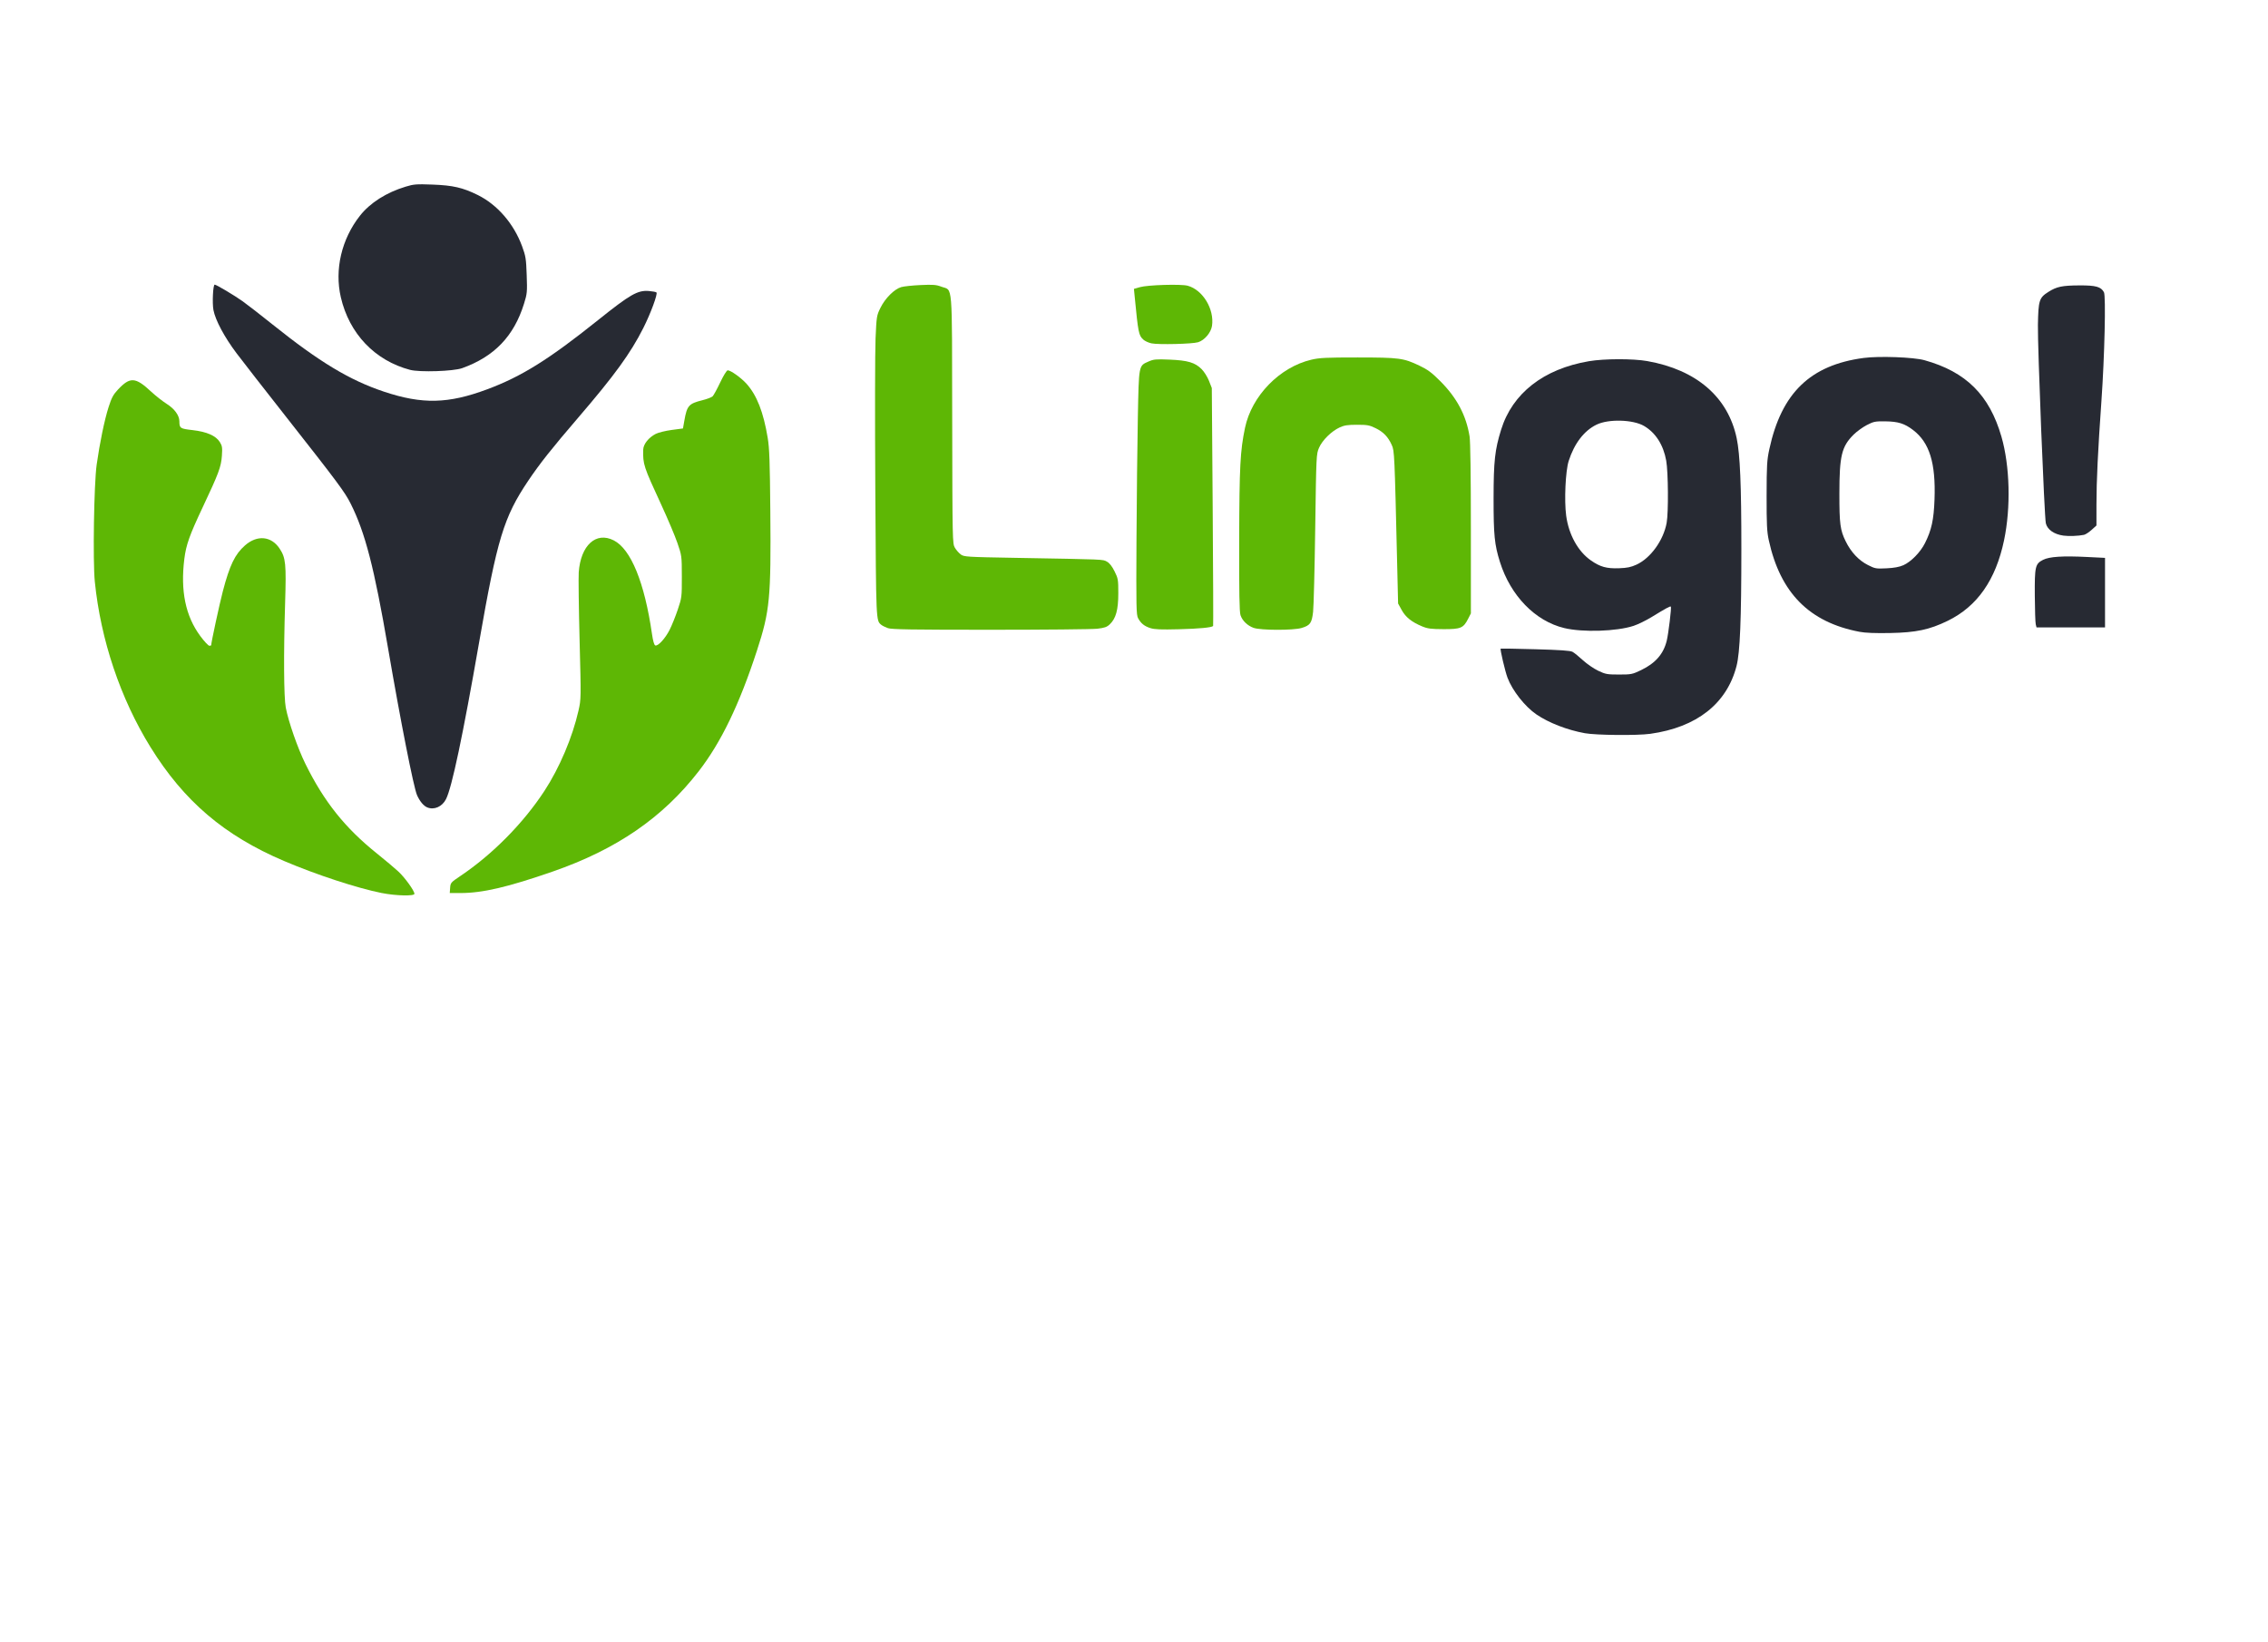 <?xml version="1.0" encoding="UTF-8" standalone="no"?>
<svg
   viewBox="0 0 580 420"
   version="1.1"
   xmlns="http://www.w3.org/2000/svg"
   xmlns:svg="http://www.w3.org/2000/svg">
  <defs
     id="defs7" />
  <path
     style="fill:#272a33;fill-opacity:1"
     d="m 166.594,51.091 c -0.035,-0.139 -0.07,-1.187 -0.077,-2.329 -0.016,-2.407 0.033,-2.62 0.675,-2.947 0.516,-0.263 1.602,-0.334 3.602,-0.234 l 1.469,0.073 v 2.845 2.845 h -2.803 -2.803 z"
     id="path5321"
     transform="matrix(3.125,0,0,3.125,0,-3.4611859e-4)" />
  <path
     style="fill:#272a33;fill-opacity:1"
     d="m 33.561,30.269 c -2.884,-0.762 -4.98,-2.96 -5.67,-5.944 -0.524,-2.266 0.06,-4.757 1.562,-6.667 0.833,-1.059 2.157,-1.902 3.743,-2.383 0.666,-0.202 0.88,-0.219 2.204,-0.169 1.666,0.062 2.474,0.248 3.696,0.852 1.607,0.794 2.952,2.349 3.632,4.203 0.293,0.799 0.327,1.011 0.374,2.35 0.049,1.4 0.038,1.516 -0.223,2.354 -0.827,2.652 -2.431,4.322 -5.059,5.264 -0.716,0.257 -3.474,0.347 -4.26,0.139 z"
     id="path6118"
     transform="matrix(3.125,0,0,3.125,0,-3.4611859e-4)" />
  <path
     style="fill:#272a33;fill-opacity:1"
     d="M 34.964,66.075 C 34.662,65.95 34.345,65.569 34.126,65.067 33.848,64.432 32.776,58.996 31.758,53.058 30.626,46.453 29.885,43.586 28.697,41.217 28.226,40.276 27.618,39.459 23.501,34.225 21.697,31.932 19.83,29.536 19.354,28.903 c -0.986,-1.31 -1.724,-2.69 -1.886,-3.524 -0.11,-0.569 -0.037,-2.086 0.101,-2.086 0.133,0 1.611,0.88 2.287,1.361 0.376,0.268 1.472,1.119 2.436,1.891 3.839,3.074 6.32,4.571 9.136,5.509 3.136,1.045 5.253,0.996 8.446,-0.196 2.816,-1.051 5.039,-2.439 9.066,-5.661 2.647,-2.118 3.243,-2.458 4.167,-2.382 0.298,0.025 0.574,0.077 0.614,0.117 0.118,0.118 -0.477,1.727 -1.08,2.921 -1.042,2.062 -2.354,3.868 -5.309,7.309 -2.194,2.555 -3.163,3.778 -4.115,5.196 -1.994,2.969 -2.528,4.729 -4.004,13.186 -1.341,7.685 -2.23,11.898 -2.713,12.854 -0.313,0.62 -0.972,0.91 -1.536,0.677 z"
     id="path8298"
     transform="matrix(3.125,0,0,3.125,0,-3.4611859e-4)" />
  <path
     style="fill:#272a33;fill-opacity:1"
     d="m 129.688,60.001 c -1.439,-0.262 -2.939,-0.844 -3.954,-1.534 -0.935,-0.636 -1.967,-1.943 -2.367,-3.002 -0.196,-0.517 -0.621,-2.325 -0.561,-2.385 0.014,-0.014 1.286,0.009 2.826,0.051 2.029,0.055 2.87,0.114 3.052,0.211 0.138,0.074 0.52,0.383 0.85,0.687 0.33,0.304 0.893,0.691 1.252,0.862 0.601,0.285 0.737,0.31 1.705,0.31 1.002,0 1.088,-0.017 1.803,-0.36 1.173,-0.563 1.836,-1.321 2.102,-2.406 0.14,-0.569 0.401,-2.729 0.337,-2.792 -0.054,-0.054 -0.385,0.126 -1.596,0.867 -0.446,0.272 -1.1,0.59 -1.454,0.707 -1.391,0.457 -4.164,0.545 -5.675,0.181 -2.378,-0.573 -4.392,-2.644 -5.263,-5.413 -0.443,-1.41 -0.521,-2.193 -0.519,-5.209 0.003,-3.035 0.104,-3.96 0.616,-5.61 0.926,-2.985 3.476,-4.974 7.186,-5.606 1.246,-0.212 3.599,-0.218 4.771,-0.011 4.027,0.71 6.616,2.945 7.322,6.318 0.277,1.322 0.382,3.827 0.382,9.066 -3e-4,5.787 -0.11,8.464 -0.394,9.567 -0.792,3.084 -3.259,5.024 -7.062,5.553 -1.071,0.149 -4.439,0.117 -5.361,-0.051 z m 4.236,-13.795 c 1.154,-0.53 2.207,-1.991 2.466,-3.422 0.153,-0.847 0.13,-4.15 -0.036,-5.082 -0.23,-1.29 -0.863,-2.284 -1.81,-2.841 -0.904,-0.532 -2.916,-0.588 -3.897,-0.108 -1.018,0.498 -1.813,1.535 -2.273,2.965 -0.263,0.816 -0.375,3.241 -0.207,4.486 0.209,1.548 0.967,2.921 2.019,3.656 0.761,0.532 1.284,0.678 2.304,0.643 0.668,-0.023 0.977,-0.087 1.434,-0.296 z"
     id="path9026"
     transform="matrix(3.125,0,0,3.125,0,-3.4611859e-4)" />
  <path
     style="fill:#272a33;fill-opacity:1"
     d="m 152.172,51.704 c -4.105,-0.78 -6.481,-3.178 -7.425,-7.494 -0.152,-0.696 -0.181,-1.288 -0.178,-3.636 0.004,-2.512 0.027,-2.912 0.226,-3.83 0.994,-4.589 3.355,-6.87 7.712,-7.45 1.272,-0.169 4.088,-0.066 4.979,0.183 3.406,0.951 5.314,2.846 6.3,6.257 0.694,2.4 0.779,5.798 0.213,8.488 -0.683,3.247 -2.195,5.405 -4.61,6.583 -1.493,0.728 -2.58,0.958 -4.709,0.999 -1.225,0.023 -2.03,-0.009 -2.51,-0.1 z m 3.586,-5.448 c 0.627,-0.278 1.391,-1.056 1.768,-1.804 0.539,-1.069 0.724,-1.915 0.784,-3.591 0.106,-2.975 -0.411,-4.646 -1.756,-5.671 -0.7,-0.534 -1.22,-0.696 -2.274,-0.709 -0.828,-0.01 -0.952,0.015 -1.515,0.306 -0.337,0.175 -0.824,0.528 -1.081,0.785 -0.977,0.977 -1.157,1.725 -1.159,4.813 -0.002,2.498 0.064,2.996 0.517,3.918 0.436,0.886 1.063,1.554 1.814,1.935 0.59,0.299 0.669,0.313 1.525,0.271 0.62,-0.03 1.051,-0.109 1.376,-0.253 z"
     id="path9028"
     transform="matrix(3.125,0,0,3.125,0,-3.4611859e-4)" />
  <path
     style="fill:#272a33;fill-opacity:1"
     d="m 168.857,43.832 c -0.765,-0.107 -1.308,-0.487 -1.437,-1.004 -0.12,-0.483 -0.68,-14.494 -0.649,-16.23 0.037,-2.028 0.101,-2.231 0.862,-2.713 0.675,-0.428 1.117,-0.521 2.526,-0.529 1.355,-0.008 1.774,0.109 2.016,0.56 0.166,0.31 0.052,5.237 -0.206,8.893 -0.291,4.126 -0.406,6.528 -0.407,8.479 l -6.4e-4,1.716 -0.398,0.36 c -0.219,0.198 -0.501,0.381 -0.626,0.406 -0.465,0.094 -1.243,0.123 -1.681,0.062 z"
     id="path9030"
     transform="matrix(3.125,0,0,3.125,0,-3.4611859e-4)" />
  <path
     style="fill:#5eb705;fill-opacity:1"
     d="m 102.59,51.384 c -0.51,-0.187 -0.917,-0.579 -1.073,-1.034 -0.092,-0.269 -0.119,-1.811 -0.109,-6.17 0.015,-5.986 0.082,-7.285 0.476,-9.167 0.549,-2.621 2.835,-4.968 5.432,-5.578 0.665,-0.156 1.224,-0.183 3.786,-0.182 3.404,0.002 3.752,0.048 5.055,0.671 0.691,0.33 1.007,0.566 1.708,1.269 1.362,1.368 2.116,2.79 2.397,4.52 0.067,0.411 0.106,3.207 0.106,7.568 l 8e-4,6.916 -0.225,0.441 c -0.391,0.765 -0.603,0.854 -2.011,0.849 -1.028,-0.004 -1.304,-0.04 -1.757,-0.228 -0.856,-0.357 -1.345,-0.748 -1.669,-1.335 l -0.295,-0.536 -0.077,-3.256 c -0.213,-9.024 -0.222,-9.233 -0.442,-9.718 -0.302,-0.667 -0.678,-1.058 -1.317,-1.372 -0.504,-0.248 -0.684,-0.281 -1.523,-0.281 -0.766,0 -1.044,0.043 -1.424,0.218 -0.674,0.311 -1.417,1.045 -1.687,1.664 -0.224,0.516 -0.228,0.596 -0.312,6.583 -0.047,3.334 -0.125,6.413 -0.174,6.843 -0.105,0.924 -0.241,1.113 -0.945,1.322 -0.685,0.203 -3.355,0.196 -3.92,-0.01 z"
     id="path9827"
     transform="matrix(3.125,0,0,3.125,0,-3.4611859e-4)" />
  <path
     style="fill:#5eb705;fill-opacity:1"
     d="m 94.138,51.402 c -0.499,-0.164 -0.77,-0.383 -1.003,-0.81 -0.148,-0.271 -0.161,-0.901 -0.131,-6.412 0.018,-3.361 0.068,-7.856 0.11,-9.989 0.087,-4.383 0.061,-4.246 0.884,-4.61 0.409,-0.181 0.601,-0.198 1.72,-0.151 1.485,0.062 2.075,0.237 2.615,0.777 0.207,0.207 0.478,0.638 0.605,0.962 l 0.23,0.588 0.071,9.718 c 0.039,5.345 0.055,9.735 0.036,9.755 -0.118,0.126 -1.136,0.223 -2.798,0.265 -1.482,0.038 -2,0.017 -2.337,-0.094 z"
     id="path9829"
     transform="matrix(3.125,0,0,3.125,0,-3.4611859e-4)" />
  <path
     style="fill:#5eb705;fill-opacity:1"
     d="M 94.231,28.099 C 93.988,28.048 93.685,27.908 93.557,27.788 93.183,27.437 93.145,27.245 92.853,24.243 l -0.059,-0.602 0.488,-0.141 c 0.636,-0.183 3.358,-0.266 3.906,-0.118 1.238,0.333 2.2,1.918 1.995,3.286 -0.083,0.555 -0.616,1.181 -1.139,1.339 -0.479,0.145 -3.246,0.211 -3.813,0.092 z"
     id="path9831"
     transform="matrix(3.125,0,0,3.125,0,-3.4611859e-4)" />
  <path
     style="fill:#5eb705;fill-opacity:1"
     d="m 72.656,51.401 c -0.207,-0.074 -0.447,-0.193 -0.533,-0.264 -0.438,-0.364 -0.428,-0.131 -0.493,-11.122 -0.034,-5.753 -0.025,-11.297 0.02,-12.319 0.081,-1.814 0.09,-1.874 0.406,-2.515 0.381,-0.774 1.13,-1.52 1.689,-1.685 0.214,-0.063 0.93,-0.139 1.591,-0.169 1.019,-0.047 1.277,-0.027 1.693,0.131 0.96,0.364 0.874,-0.685 0.894,10.864 0.018,9.963 0.022,10.167 0.218,10.5 0.11,0.187 0.326,0.434 0.479,0.548 0.267,0.199 0.447,0.211 4.508,0.282 7.399,0.13 7.103,0.118 7.452,0.307 0.213,0.115 0.418,0.375 0.626,0.791 0.293,0.587 0.309,0.681 0.309,1.802 0,1.351 -0.192,2.055 -0.693,2.535 -0.239,0.229 -0.425,0.295 -1.027,0.365 -0.404,0.047 -4.341,0.085 -8.749,0.085 -6.449,2e-6 -8.088,-0.026 -8.391,-0.134 z"
     id="path9833"
     transform="matrix(3.125,0,0,3.125,0,-3.4611859e-4)" />
  <path
     style="fill:#5eb705;fill-opacity:1"
     d="m 36.836,72.657 c 0.03,-0.411 0.059,-0.445 0.849,-0.977 2.633,-1.773 5.137,-4.31 6.872,-6.963 1.228,-1.877 2.293,-4.388 2.783,-6.562 0.213,-0.945 0.214,-0.984 0.09,-5.76 -0.068,-2.645 -0.1,-5.147 -0.07,-5.56 0.16,-2.211 1.413,-3.354 2.867,-2.612 1.404,0.716 2.516,3.437 3.127,7.656 0.082,0.569 0.178,0.906 0.268,0.94 0.219,0.084 0.814,-0.562 1.175,-1.275 0.181,-0.358 0.481,-1.102 0.666,-1.653 0.331,-0.983 0.337,-1.034 0.334,-2.705 -0.003,-1.691 -0.005,-1.71 -0.364,-2.755 -0.199,-0.579 -0.799,-1.999 -1.334,-3.156 -1.436,-3.106 -1.494,-3.282 -1.463,-4.48 0.012,-0.448 0.446,-0.993 1.029,-1.29 0.213,-0.109 0.801,-0.253 1.306,-0.32 l 0.919,-0.122 0.115,-0.651 c 0.215,-1.221 0.357,-1.38 1.481,-1.661 0.376,-0.094 0.75,-0.238 0.833,-0.32 0.082,-0.082 0.361,-0.594 0.619,-1.137 0.265,-0.557 0.531,-0.987 0.611,-0.988 0.246,-0.003 1.095,0.603 1.542,1.1 0.846,0.941 1.383,2.314 1.733,4.427 0.14,0.846 0.179,1.936 0.214,5.987 0.062,7.144 -0.037,8.176 -1.095,11.424 -1.437,4.41 -2.939,7.519 -4.776,9.886 -2.946,3.795 -6.712,6.38 -11.933,8.193 -3.693,1.282 -5.747,1.76 -7.559,1.76 H 36.805 Z"
     id="path9835"
     transform="matrix(3.125,0,0,3.125,0,-3.4611859e-4)" />
  <path
     style="fill:#5eb705;fill-opacity:1"
     d="M 31.251,73.085 C 29.212,72.676 25.895,71.588 23.242,70.459 18.348,68.375 15.049,65.56 12.309,61.132 9.851,57.158 8.244,52.378 7.759,47.598 7.59,45.929 7.69,39.588 7.911,38.025 c 0.251,-1.78 0.642,-3.671 0.973,-4.703 0.247,-0.772 0.384,-1.03 0.765,-1.436 0.994,-1.062 1.431,-1.037 2.714,0.159 0.364,0.339 0.944,0.795 1.289,1.013 0.628,0.397 1.024,0.941 1.027,1.413 0.004,0.575 0.059,0.612 1.074,0.727 1.171,0.133 1.916,0.46 2.24,0.983 0.192,0.31 0.212,0.451 0.166,1.122 -0.063,0.902 -0.263,1.437 -1.572,4.212 -1.078,2.285 -1.357,3.069 -1.501,4.217 -0.329,2.628 0.097,4.689 1.308,6.322 0.324,0.436 0.656,0.793 0.739,0.793 0.083,0 0.151,-0.022 0.151,-0.049 0,-0.222 0.681,-3.375 0.952,-4.41 0.561,-2.14 0.992,-3.031 1.815,-3.754 0.995,-0.874 2.151,-0.767 2.833,0.263 0.499,0.753 0.548,1.245 0.449,4.442 -0.129,4.162 -0.107,7.724 0.053,8.566 0.22,1.159 0.978,3.33 1.608,4.608 1.522,3.09 3.244,5.246 5.864,7.344 0.661,0.529 1.446,1.19 1.744,1.468 0.546,0.509 1.312,1.574 1.312,1.823 0,0.198 -1.536,0.161 -2.661,-0.064 z"
     id="path9837"
     transform="matrix(3.125,0,0,3.125,0,-3.4611859e-4)" />
</svg>
